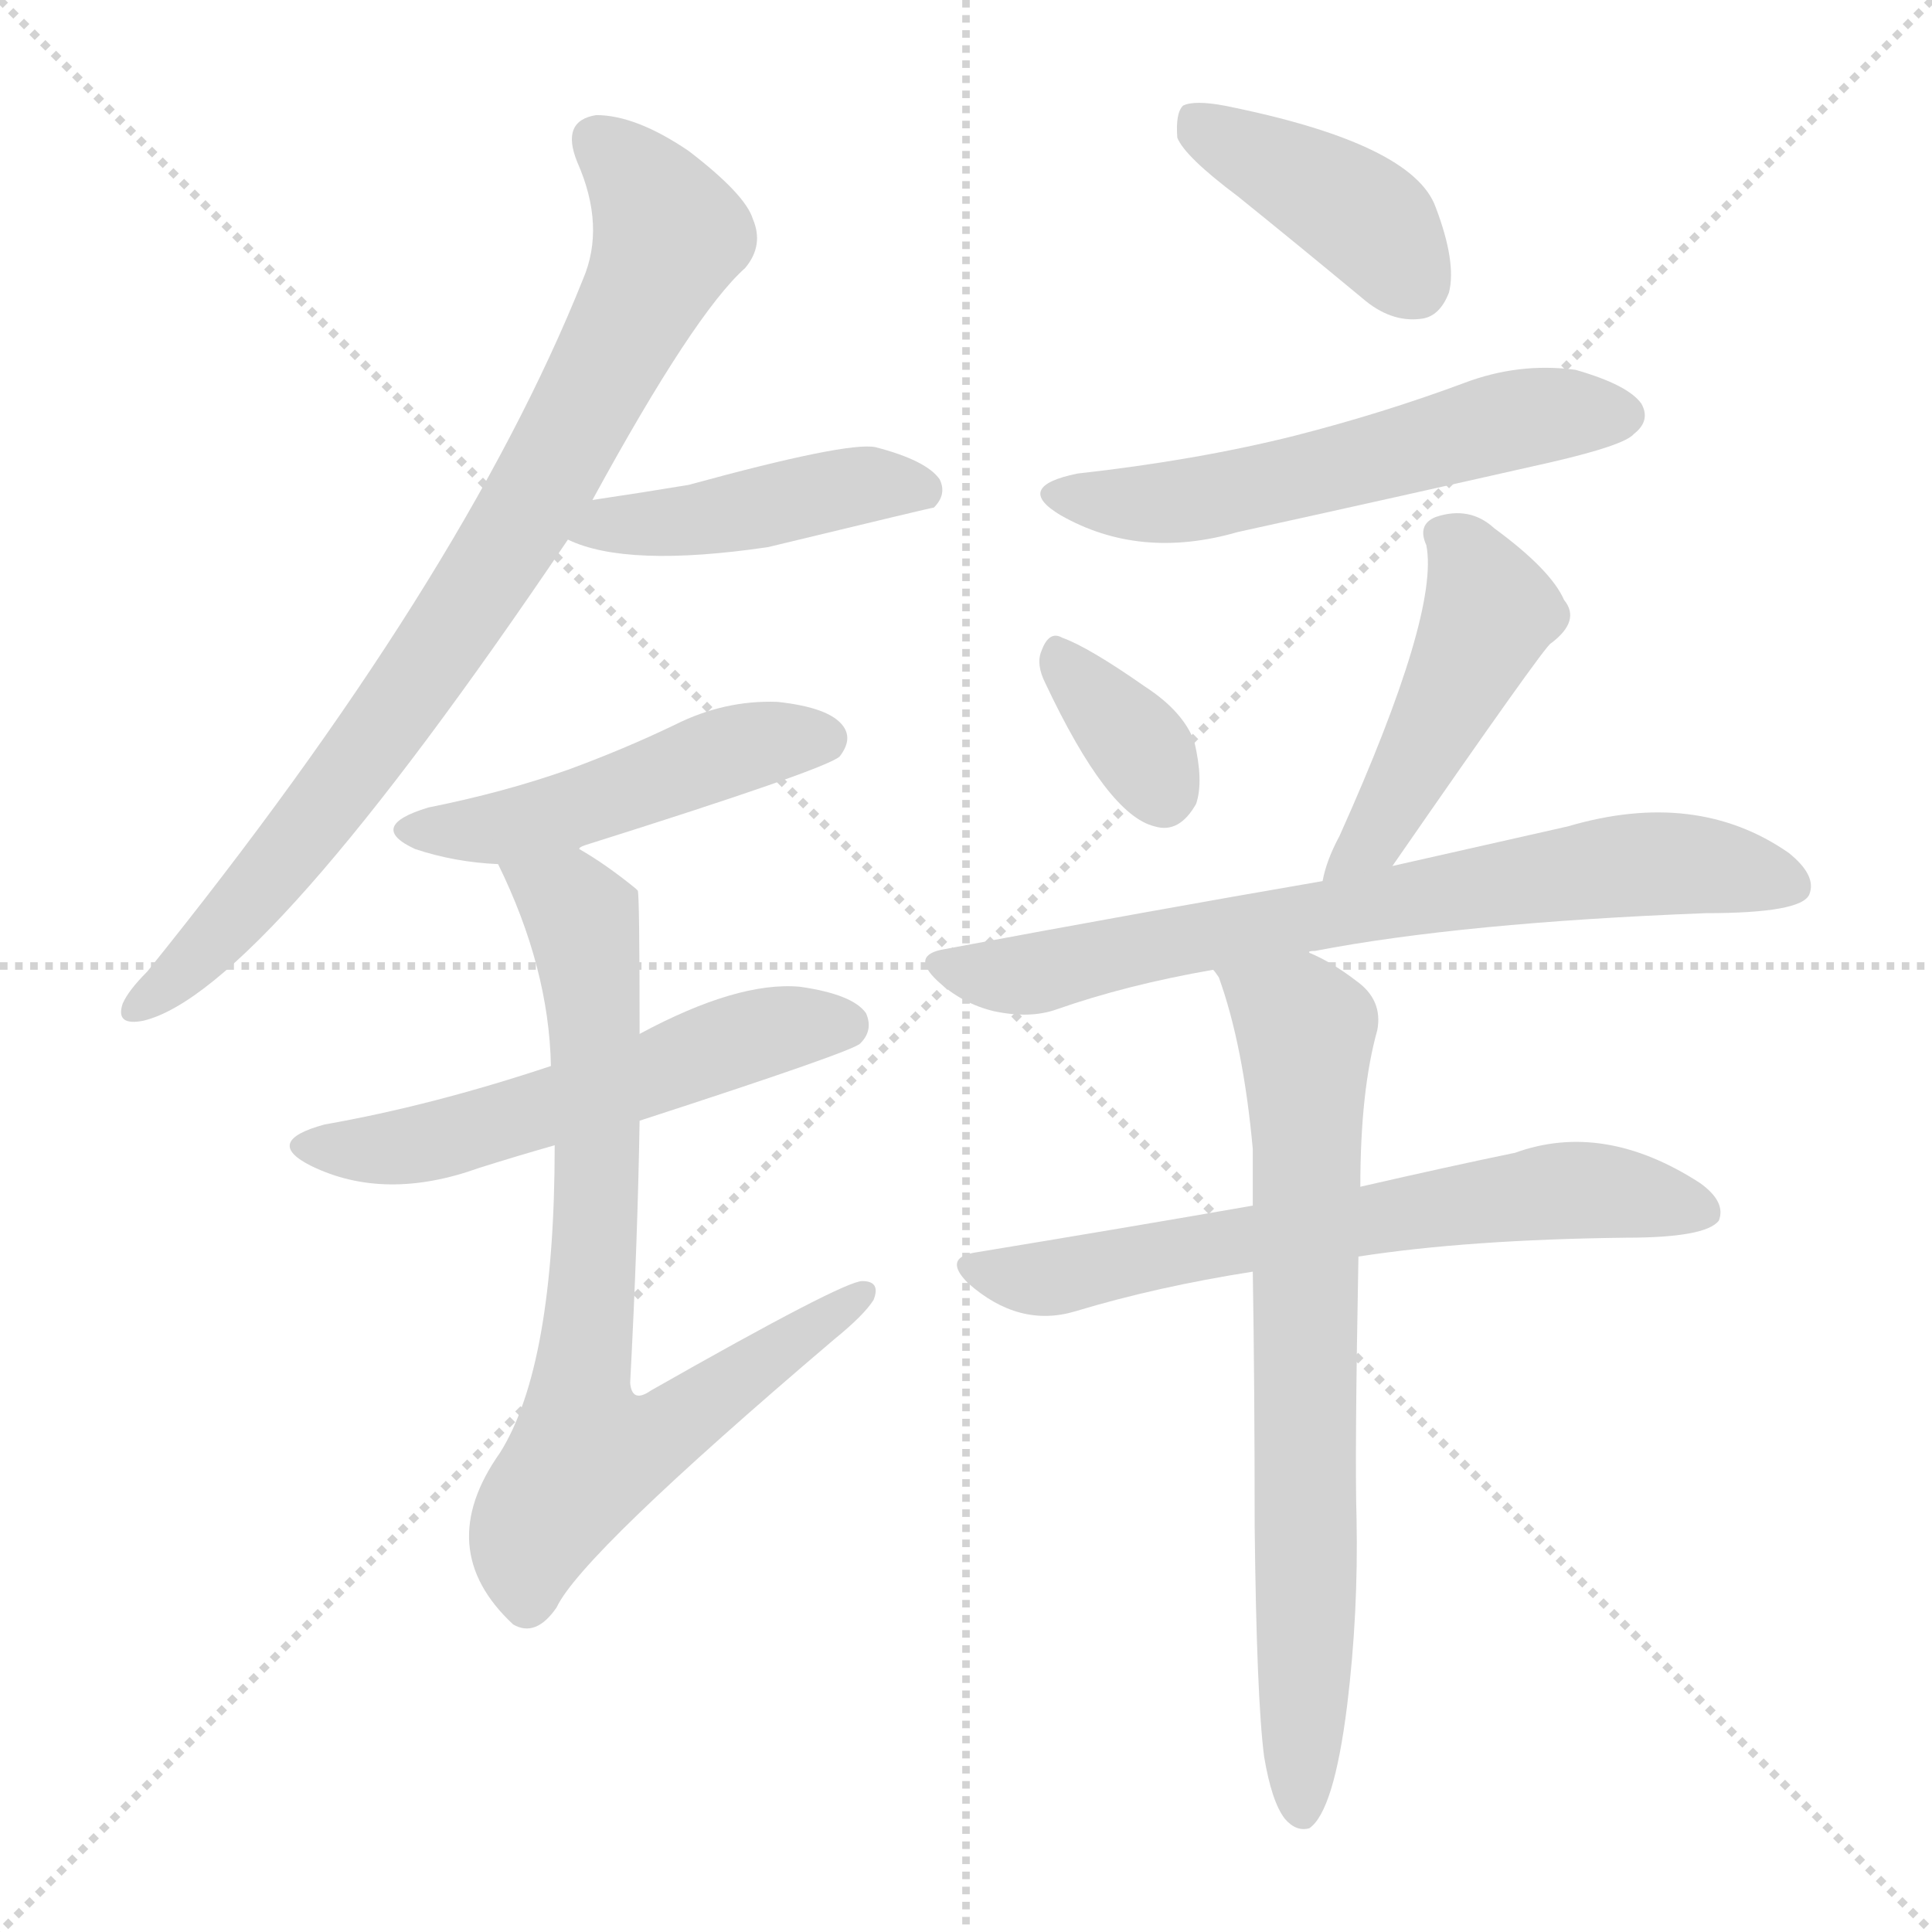 <svg version="1.1" viewBox="0 0 1024 1024" xmlns="http://www.w3.org/2000/svg">
  <g stroke="lightgray" stroke-dasharray="1,1" stroke-width="1" transform="scale(4, 4)">
    <line x1="0" y1="0" x2="256" y2="256"></line>
    <line x1="256" y1="0" x2="0" y2="256"></line>
    <line x1="128" y1="0" x2="128" y2="256"></line>
    <line x1="0" y1="128" x2="256" y2="128"></line>
  </g>
<g transform="scale(1, -1) translate(0, -900)">
   <style type="text/css">
    @keyframes keyframes0 {
      from {
       stroke: blue;
       stroke-dashoffset: 815;
       stroke-width: 128;
       }
       73% {
       animation-timing-function: step-end;
       stroke: blue;
       stroke-dashoffset: 0;
       stroke-width: 128;
       }
       to {
       stroke: black;
       stroke-width: 1024;
       }
       }
       #make-me-a-hanzi-animation-0 {
         animation: keyframes0 0.913s both;
         animation-delay: 0s;
         animation-timing-function: linear;
       }
    @keyframes keyframes1 {
      from {
       stroke: blue;
       stroke-dashoffset: 443;
       stroke-width: 128;
       }
       59% {
       animation-timing-function: step-end;
       stroke: blue;
       stroke-dashoffset: 0;
       stroke-width: 128;
       }
       to {
       stroke: black;
       stroke-width: 1024;
       }
       }
       #make-me-a-hanzi-animation-1 {
         animation: keyframes1 0.611s both;
         animation-delay: 0.913s;
         animation-timing-function: linear;
       }
    @keyframes keyframes2 {
      from {
       stroke: blue;
       stroke-dashoffset: 480;
       stroke-width: 128;
       }
       61% {
       animation-timing-function: step-end;
       stroke: blue;
       stroke-dashoffset: 0;
       stroke-width: 128;
       }
       to {
       stroke: black;
       stroke-width: 1024;
       }
       }
       #make-me-a-hanzi-animation-2 {
         animation: keyframes2 0.641s both;
         animation-delay: 1.524s;
         animation-timing-function: linear;
       }
    @keyframes keyframes3 {
      from {
       stroke: blue;
       stroke-dashoffset: 549;
       stroke-width: 128;
       }
       64% {
       animation-timing-function: step-end;
       stroke: blue;
       stroke-dashoffset: 0;
       stroke-width: 128;
       }
       to {
       stroke: black;
       stroke-width: 1024;
       }
       }
       #make-me-a-hanzi-animation-3 {
         animation: keyframes3 0.697s both;
         animation-delay: 2.164s;
         animation-timing-function: linear;
       }
    @keyframes keyframes4 {
      from {
       stroke: blue;
       stroke-dashoffset: 752;
       stroke-width: 128;
       }
       71% {
       animation-timing-function: step-end;
       stroke: blue;
       stroke-dashoffset: 0;
       stroke-width: 128;
       }
       to {
       stroke: black;
       stroke-width: 1024;
       }
       }
       #make-me-a-hanzi-animation-4 {
         animation: keyframes4 0.862s both;
         animation-delay: 2.861s;
         animation-timing-function: linear;
       }
    @keyframes keyframes5 {
      from {
       stroke: blue;
       stroke-dashoffset: 406;
       stroke-width: 128;
       }
       57% {
       animation-timing-function: step-end;
       stroke: blue;
       stroke-dashoffset: 0;
       stroke-width: 128;
       }
       to {
       stroke: black;
       stroke-width: 1024;
       }
       }
       #make-me-a-hanzi-animation-5 {
         animation: keyframes5 0.58s both;
         animation-delay: 3.723s;
         animation-timing-function: linear;
       }
    @keyframes keyframes6 {
      from {
       stroke: blue;
       stroke-dashoffset: 558;
       stroke-width: 128;
       }
       64% {
       animation-timing-function: step-end;
       stroke: blue;
       stroke-dashoffset: 0;
       stroke-width: 128;
       }
       to {
       stroke: black;
       stroke-width: 1024;
       }
       }
       #make-me-a-hanzi-animation-6 {
         animation: keyframes6 0.704s both;
         animation-delay: 4.304s;
         animation-timing-function: linear;
       }
    @keyframes keyframes7 {
      from {
       stroke: blue;
       stroke-dashoffset: 345;
       stroke-width: 128;
       }
       53% {
       animation-timing-function: step-end;
       stroke: blue;
       stroke-dashoffset: 0;
       stroke-width: 128;
       }
       to {
       stroke: black;
       stroke-width: 1024;
       }
       }
       #make-me-a-hanzi-animation-7 {
         animation: keyframes7 0.531s both;
         animation-delay: 5.008s;
         animation-timing-function: linear;
       }
    @keyframes keyframes8 {
      from {
       stroke: blue;
       stroke-dashoffset: 463;
       stroke-width: 128;
       }
       60% {
       animation-timing-function: step-end;
       stroke: blue;
       stroke-dashoffset: 0;
       stroke-width: 128;
       }
       to {
       stroke: black;
       stroke-width: 1024;
       }
       }
       #make-me-a-hanzi-animation-8 {
         animation: keyframes8 0.627s both;
         animation-delay: 5.538s;
         animation-timing-function: linear;
       }
    @keyframes keyframes9 {
      from {
       stroke: blue;
       stroke-dashoffset: 714;
       stroke-width: 128;
       }
       70% {
       animation-timing-function: step-end;
       stroke: blue;
       stroke-dashoffset: 0;
       stroke-width: 128;
       }
       to {
       stroke: black;
       stroke-width: 1024;
       }
       }
       #make-me-a-hanzi-animation-9 {
         animation: keyframes9 0.831s both;
         animation-delay: 6.165s;
         animation-timing-function: linear;
       }
    @keyframes keyframes10 {
      from {
       stroke: blue;
       stroke-dashoffset: 650;
       stroke-width: 128;
       }
       68% {
       animation-timing-function: step-end;
       stroke: blue;
       stroke-dashoffset: 0;
       stroke-width: 128;
       }
       to {
       stroke: black;
       stroke-width: 1024;
       }
       }
       #make-me-a-hanzi-animation-10 {
         animation: keyframes10 0.779s both;
         animation-delay: 6.996s;
         animation-timing-function: linear;
       }
    @keyframes keyframes11 {
      from {
       stroke: blue;
       stroke-dashoffset: 714;
       stroke-width: 128;
       }
       70% {
       animation-timing-function: step-end;
       stroke: blue;
       stroke-dashoffset: 0;
       stroke-width: 128;
       }
       to {
       stroke: black;
       stroke-width: 1024;
       }
       }
       #make-me-a-hanzi-animation-11 {
         animation: keyframes11 0.831s both;
         animation-delay: 7.775s;
         animation-timing-function: linear;
       }
</style>
<path d="M 314.0 635.0 Q 368.0 734.0 395.0 758.0 Q 405.0 770.0 399.0 784.0 Q 395.0 797.0 365.0 820.0 Q 337.0 839.0 316.0 839.0 Q 297.0 836.0 306.0 814.0 Q 321.0 780.0 309.0 752.0 Q 245.0 592.0 78.0 385.0 Q 68.0 375.0 65.0 368.0 Q 61.0 356.0 76.0 359.0 Q 139.0 374.0 301.0 614.0 L 314.0 635.0 Z" fill="lightgray"></path> 
<path d="M 301.0 614.0 Q 332.0 599.0 407.0 610.0 Q 494.0 631.0 495.0 631.0 Q 502.0 638.0 498.0 646.0 Q 491.0 656.0 464.0 663.0 Q 449.0 666.0 365.0 643.0 Q 341.0 639.0 314.0 635.0 C 284.0 631.0 273.0 626.0 301.0 614.0 Z" fill="lightgray"></path> 
<path d="M 307.0 450.0 Q 307.0 451.0 310.0 452.0 Q 437.0 492.0 445.0 499.0 Q 452.0 508.0 447.0 515.0 Q 440.0 525.0 412.0 528.0 Q 384.0 529.0 358.0 516.0 Q 331.0 503.0 301.0 492.0 Q 267.0 480.0 227.0 472.0 Q 194.0 462.0 220.0 450.0 Q 241.0 443.0 264.0 442.0 C 287.0 441.0 287.0 441.0 307.0 450.0 Z" fill="lightgray"></path> 
<path d="M 339.0 306.0 Q 453.0 343.0 456.0 347.0 Q 463.0 354.0 459.0 363.0 Q 452.0 373.0 424.0 377.0 Q 391.0 380.0 339.0 352.0 L 292.0 335.0 Q 229.0 314.0 172.0 304.0 Q 139.0 295.0 165.0 282.0 Q 204.0 263.0 254.0 281.0 Q 273.0 287.0 294.0 293.0 L 339.0 306.0 Z" fill="lightgray"></path> 
<path d="M 294.0 293.0 Q 294.0 176.0 265.0 130.0 Q 229.0 79.0 272.0 39.0 Q 284.0 32.0 295.0 48.0 Q 308.0 76.0 442.0 190.0 Q 458.0 203.0 463.0 211.0 Q 467.0 221.0 457.0 221.0 Q 447.0 221.0 345.0 163.0 Q 335.0 156.0 334.0 167.0 Q 338.0 243.0 339.0 306.0 L 339.0 352.0 Q 339.0 427.0 338.0 428.0 L 337.0 429.0 Q 321.0 442.0 307.0 450.0 C 282.0 466.0 251.0 469.0 264.0 442.0 Q 291.0 387.0 292.0 335.0 L 294.0 293.0 Z" fill="lightgray"></path> 
<path d="M 656.0 796.0 Q 687.0 771.0 722.0 742.0 Q 737.0 729.0 753.0 731.0 Q 763.0 732.0 768.0 745.0 Q 772.0 761.0 761.0 790.0 Q 749.0 824.0 649.0 844.0 Q 633.0 847.0 627.0 844.0 Q 623.0 840.0 624.0 827.0 Q 628.0 817.0 656.0 796.0 Z" fill="lightgray"></path> 
<path d="M 571.0 649.0 Q 537.0 642.0 562.0 627.0 Q 604.0 603.0 656.0 618.0 Q 738.0 636.0 822.0 655.0 Q 861.0 664.0 866.0 670.0 Q 875.0 677.0 870.0 686.0 Q 863.0 696.0 835.0 704.0 Q 805.0 708.0 776.0 697.0 Q 733.0 681.0 686.0 669.0 Q 634.0 656.0 571.0 649.0 Z" fill="lightgray"></path> 
<path d="M 554.0 538.0 Q 587.0 468.0 612.0 462.0 Q 625.0 458.0 634.0 474.0 Q 638.0 486.0 633.0 507.0 Q 627.0 523.0 607.0 536.0 Q 577.0 557.0 563.0 562.0 Q 556.0 566.0 552.0 555.0 Q 549.0 548.0 554.0 538.0 Z" fill="lightgray"></path> 
<path d="M 738.0 441.0 Q 819.0 558.0 822.0 559.0 Q 838.0 571.0 829.0 582.0 Q 822.0 598.0 792.0 620.0 Q 779.0 632.0 761.0 626.0 Q 751.0 622.0 756.0 611.0 Q 763.0 575.0 710.0 457.0 Q 703.0 444.0 701.0 433.0 C 694.0 404.0 721.0 416.0 738.0 441.0 Z" fill="lightgray"></path> 
<path d="M 694.0 395.0 Q 693.0 396.0 697.0 396.0 Q 775.0 411.0 904.0 416.0 Q 955.0 416.0 959.0 426.0 Q 963.0 436.0 948.0 448.0 Q 899.0 482.0 831.0 462.0 Q 791.0 453.0 738.0 441.0 L 701.0 433.0 Q 608.0 417.0 501.0 397.0 Q 482.0 394.0 497.0 380.0 Q 510.0 368.0 527.0 364.0 Q 546.0 360.0 560.0 365.0 Q 597.0 378.0 643.0 386.0 L 694.0 395.0 Z" fill="lightgray"></path> 
<path d="M 720.0 234.0 Q 778.0 243.0 862.0 244.0 Q 904.0 244.0 911.0 253.0 Q 915.0 263.0 901.0 273.0 Q 850.0 306.0 803.0 289.0 Q 769.0 282.0 721.0 271.0 L 664.0 261.0 Q 595.0 249.0 516.0 236.0 Q 500.0 233.0 513.0 220.0 Q 540.0 196.0 570.0 205.0 Q 613.0 218.0 664.0 226.0 L 720.0 234.0 Z" fill="lightgray"></path> 
<path d="M 670.0 -31.0 Q 674.0 -55.0 681.0 -64.0 Q 687.0 -71.0 694.0 -69.0 Q 707.0 -60.0 714.0 -4.0 Q 720.0 45.0 719.0 95.0 Q 718.0 128.0 720.0 234.0 L 721.0 271.0 Q 721.0 322.0 730.0 354.0 Q 733.0 370.0 719.0 380.0 Q 706.0 390.0 694.0 395.0 C 667.0 409.0 631.0 413.0 643.0 386.0 Q 644.0 385.0 646.0 382.0 Q 659.0 346.0 664.0 291.0 Q 664.0 278.0 664.0 261.0 L 664.0 226.0 Q 665.0 166.0 665.0 91.0 Q 666.0 0.0 670.0 -31.0 Z" fill="lightgray"></path> 
      <clipPath id="make-me-a-hanzi-clip-0">
      <path d="M 314.0 635.0 Q 368.0 734.0 395.0 758.0 Q 405.0 770.0 399.0 784.0 Q 395.0 797.0 365.0 820.0 Q 337.0 839.0 316.0 839.0 Q 297.0 836.0 306.0 814.0 Q 321.0 780.0 309.0 752.0 Q 245.0 592.0 78.0 385.0 Q 68.0 375.0 65.0 368.0 Q 61.0 356.0 76.0 359.0 Q 139.0 374.0 301.0 614.0 L 314.0 635.0 Z" fill="lightgray"></path>
      </clipPath>
      <path clip-path="url(#make-me-a-hanzi-clip-0)" d="M 317.0 824.0 L 343.0 799.0 L 353.0 772.0 L 296.0 657.0 L 175.0 475.0 L 104.0 392.0 L 74.0 368.0 " fill="none" id="make-me-a-hanzi-animation-0" stroke-dasharray="687 1374" stroke-linecap="round"></path>

      <clipPath id="make-me-a-hanzi-clip-1">
      <path d="M 301.0 614.0 Q 332.0 599.0 407.0 610.0 Q 494.0 631.0 495.0 631.0 Q 502.0 638.0 498.0 646.0 Q 491.0 656.0 464.0 663.0 Q 449.0 666.0 365.0 643.0 Q 341.0 639.0 314.0 635.0 C 284.0 631.0 273.0 626.0 301.0 614.0 Z" fill="lightgray"></path>
      </clipPath>
      <path clip-path="url(#make-me-a-hanzi-clip-1)" d="M 308.0 617.0 L 322.0 623.0 L 394.0 628.0 L 456.0 643.0 L 492.0 639.0 " fill="none" id="make-me-a-hanzi-animation-1" stroke-dasharray="315 630" stroke-linecap="round"></path>

      <clipPath id="make-me-a-hanzi-clip-2">
      <path d="M 307.0 450.0 Q 307.0 451.0 310.0 452.0 Q 437.0 492.0 445.0 499.0 Q 452.0 508.0 447.0 515.0 Q 440.0 525.0 412.0 528.0 Q 384.0 529.0 358.0 516.0 Q 331.0 503.0 301.0 492.0 Q 267.0 480.0 227.0 472.0 Q 194.0 462.0 220.0 450.0 Q 241.0 443.0 264.0 442.0 C 287.0 441.0 287.0 441.0 307.0 450.0 Z" fill="lightgray"></path>
      </clipPath>
      <path clip-path="url(#make-me-a-hanzi-clip-2)" d="M 221.0 462.0 L 268.0 462.0 L 406.0 507.0 L 438.0 508.0 " fill="none" id="make-me-a-hanzi-animation-2" stroke-dasharray="352 704" stroke-linecap="round"></path>

      <clipPath id="make-me-a-hanzi-clip-3">
      <path d="M 339.0 306.0 Q 453.0 343.0 456.0 347.0 Q 463.0 354.0 459.0 363.0 Q 452.0 373.0 424.0 377.0 Q 391.0 380.0 339.0 352.0 L 292.0 335.0 Q 229.0 314.0 172.0 304.0 Q 139.0 295.0 165.0 282.0 Q 204.0 263.0 254.0 281.0 Q 273.0 287.0 294.0 293.0 L 339.0 306.0 Z" fill="lightgray"></path>
      </clipPath>
      <path clip-path="url(#make-me-a-hanzi-clip-3)" d="M 166.0 294.0 L 189.0 290.0 L 240.0 297.0 L 399.0 351.0 L 449.0 356.0 " fill="none" id="make-me-a-hanzi-animation-3" stroke-dasharray="421 842" stroke-linecap="round"></path>

      <clipPath id="make-me-a-hanzi-clip-4">
      <path d="M 294.0 293.0 Q 294.0 176.0 265.0 130.0 Q 229.0 79.0 272.0 39.0 Q 284.0 32.0 295.0 48.0 Q 308.0 76.0 442.0 190.0 Q 458.0 203.0 463.0 211.0 Q 467.0 221.0 457.0 221.0 Q 447.0 221.0 345.0 163.0 Q 335.0 156.0 334.0 167.0 Q 338.0 243.0 339.0 306.0 L 339.0 352.0 Q 339.0 427.0 338.0 428.0 L 337.0 429.0 Q 321.0 442.0 307.0 450.0 C 282.0 466.0 251.0 469.0 264.0 442.0 Q 291.0 387.0 292.0 335.0 L 294.0 293.0 Z" fill="lightgray"></path>
      </clipPath>
      <path clip-path="url(#make-me-a-hanzi-clip-4)" d="M 272.0 436.0 L 305.0 418.0 L 313.0 389.0 L 317.0 271.0 L 307.0 159.0 L 312.0 131.0 L 348.0 138.0 L 457.0 214.0 " fill="none" id="make-me-a-hanzi-animation-4" stroke-dasharray="624 1248" stroke-linecap="round"></path>

      <clipPath id="make-me-a-hanzi-clip-5">
      <path d="M 656.0 796.0 Q 687.0 771.0 722.0 742.0 Q 737.0 729.0 753.0 731.0 Q 763.0 732.0 768.0 745.0 Q 772.0 761.0 761.0 790.0 Q 749.0 824.0 649.0 844.0 Q 633.0 847.0 627.0 844.0 Q 623.0 840.0 624.0 827.0 Q 628.0 817.0 656.0 796.0 Z" fill="lightgray"></path>
      </clipPath>
      <path clip-path="url(#make-me-a-hanzi-clip-5)" d="M 632.0 838.0 L 718.0 789.0 L 750.0 749.0 " fill="none" id="make-me-a-hanzi-animation-5" stroke-dasharray="278 556" stroke-linecap="round"></path>

      <clipPath id="make-me-a-hanzi-clip-6">
      <path d="M 571.0 649.0 Q 537.0 642.0 562.0 627.0 Q 604.0 603.0 656.0 618.0 Q 738.0 636.0 822.0 655.0 Q 861.0 664.0 866.0 670.0 Q 875.0 677.0 870.0 686.0 Q 863.0 696.0 835.0 704.0 Q 805.0 708.0 776.0 697.0 Q 733.0 681.0 686.0 669.0 Q 634.0 656.0 571.0 649.0 Z" fill="lightgray"></path>
      </clipPath>
      <path clip-path="url(#make-me-a-hanzi-clip-6)" d="M 564.0 639.0 L 589.0 633.0 L 628.0 635.0 L 802.0 678.0 L 860.0 680.0 " fill="none" id="make-me-a-hanzi-animation-6" stroke-dasharray="430 860" stroke-linecap="round"></path>

      <clipPath id="make-me-a-hanzi-clip-7">
      <path d="M 554.0 538.0 Q 587.0 468.0 612.0 462.0 Q 625.0 458.0 634.0 474.0 Q 638.0 486.0 633.0 507.0 Q 627.0 523.0 607.0 536.0 Q 577.0 557.0 563.0 562.0 Q 556.0 566.0 552.0 555.0 Q 549.0 548.0 554.0 538.0 Z" fill="lightgray"></path>
      </clipPath>
      <path clip-path="url(#make-me-a-hanzi-clip-7)" d="M 563.0 550.0 L 598.0 512.0 L 617.0 480.0 " fill="none" id="make-me-a-hanzi-animation-7" stroke-dasharray="217 434" stroke-linecap="round"></path>

      <clipPath id="make-me-a-hanzi-clip-8">
      <path d="M 738.0 441.0 Q 819.0 558.0 822.0 559.0 Q 838.0 571.0 829.0 582.0 Q 822.0 598.0 792.0 620.0 Q 779.0 632.0 761.0 626.0 Q 751.0 622.0 756.0 611.0 Q 763.0 575.0 710.0 457.0 Q 703.0 444.0 701.0 433.0 C 694.0 404.0 721.0 416.0 738.0 441.0 Z" fill="lightgray"></path>
      </clipPath>
      <path clip-path="url(#make-me-a-hanzi-clip-8)" d="M 770.0 615.0 L 790.0 576.0 L 731.0 460.0 L 706.0 438.0 " fill="none" id="make-me-a-hanzi-animation-8" stroke-dasharray="335 670" stroke-linecap="round"></path>

      <clipPath id="make-me-a-hanzi-clip-9">
      <path d="M 694.0 395.0 Q 693.0 396.0 697.0 396.0 Q 775.0 411.0 904.0 416.0 Q 955.0 416.0 959.0 426.0 Q 963.0 436.0 948.0 448.0 Q 899.0 482.0 831.0 462.0 Q 791.0 453.0 738.0 441.0 L 701.0 433.0 Q 608.0 417.0 501.0 397.0 Q 482.0 394.0 497.0 380.0 Q 510.0 368.0 527.0 364.0 Q 546.0 360.0 560.0 365.0 Q 597.0 378.0 643.0 386.0 L 694.0 395.0 Z" fill="lightgray"></path>
      </clipPath>
      <path clip-path="url(#make-me-a-hanzi-clip-9)" d="M 499.0 389.0 L 550.0 384.0 L 623.0 402.0 L 845.0 440.0 L 897.0 442.0 L 950.0 431.0 " fill="none" id="make-me-a-hanzi-animation-9" stroke-dasharray="586 1172" stroke-linecap="round"></path>

      <clipPath id="make-me-a-hanzi-clip-10">
      <path d="M 720.0 234.0 Q 778.0 243.0 862.0 244.0 Q 904.0 244.0 911.0 253.0 Q 915.0 263.0 901.0 273.0 Q 850.0 306.0 803.0 289.0 Q 769.0 282.0 721.0 271.0 L 664.0 261.0 Q 595.0 249.0 516.0 236.0 Q 500.0 233.0 513.0 220.0 Q 540.0 196.0 570.0 205.0 Q 613.0 218.0 664.0 226.0 L 720.0 234.0 Z" fill="lightgray"></path>
      </clipPath>
      <path clip-path="url(#make-me-a-hanzi-clip-10)" d="M 515.0 228.0 L 558.0 223.0 L 827.0 269.0 L 904.0 258.0 " fill="none" id="make-me-a-hanzi-animation-10" stroke-dasharray="522 1044" stroke-linecap="round"></path>

      <clipPath id="make-me-a-hanzi-clip-11">
      <path d="M 670.0 -31.0 Q 674.0 -55.0 681.0 -64.0 Q 687.0 -71.0 694.0 -69.0 Q 707.0 -60.0 714.0 -4.0 Q 720.0 45.0 719.0 95.0 Q 718.0 128.0 720.0 234.0 L 721.0 271.0 Q 721.0 322.0 730.0 354.0 Q 733.0 370.0 719.0 380.0 Q 706.0 390.0 694.0 395.0 C 667.0 409.0 631.0 413.0 643.0 386.0 Q 644.0 385.0 646.0 382.0 Q 659.0 346.0 664.0 291.0 Q 664.0 278.0 664.0 261.0 L 664.0 226.0 Q 665.0 166.0 665.0 91.0 Q 666.0 0.0 670.0 -31.0 Z" fill="lightgray"></path>
      </clipPath>
      <path clip-path="url(#make-me-a-hanzi-clip-11)" d="M 655.0 378.0 L 692.0 354.0 L 690.0 -60.0 " fill="none" id="make-me-a-hanzi-animation-11" stroke-dasharray="586 1172" stroke-linecap="round"></path>

</g>
</svg>
